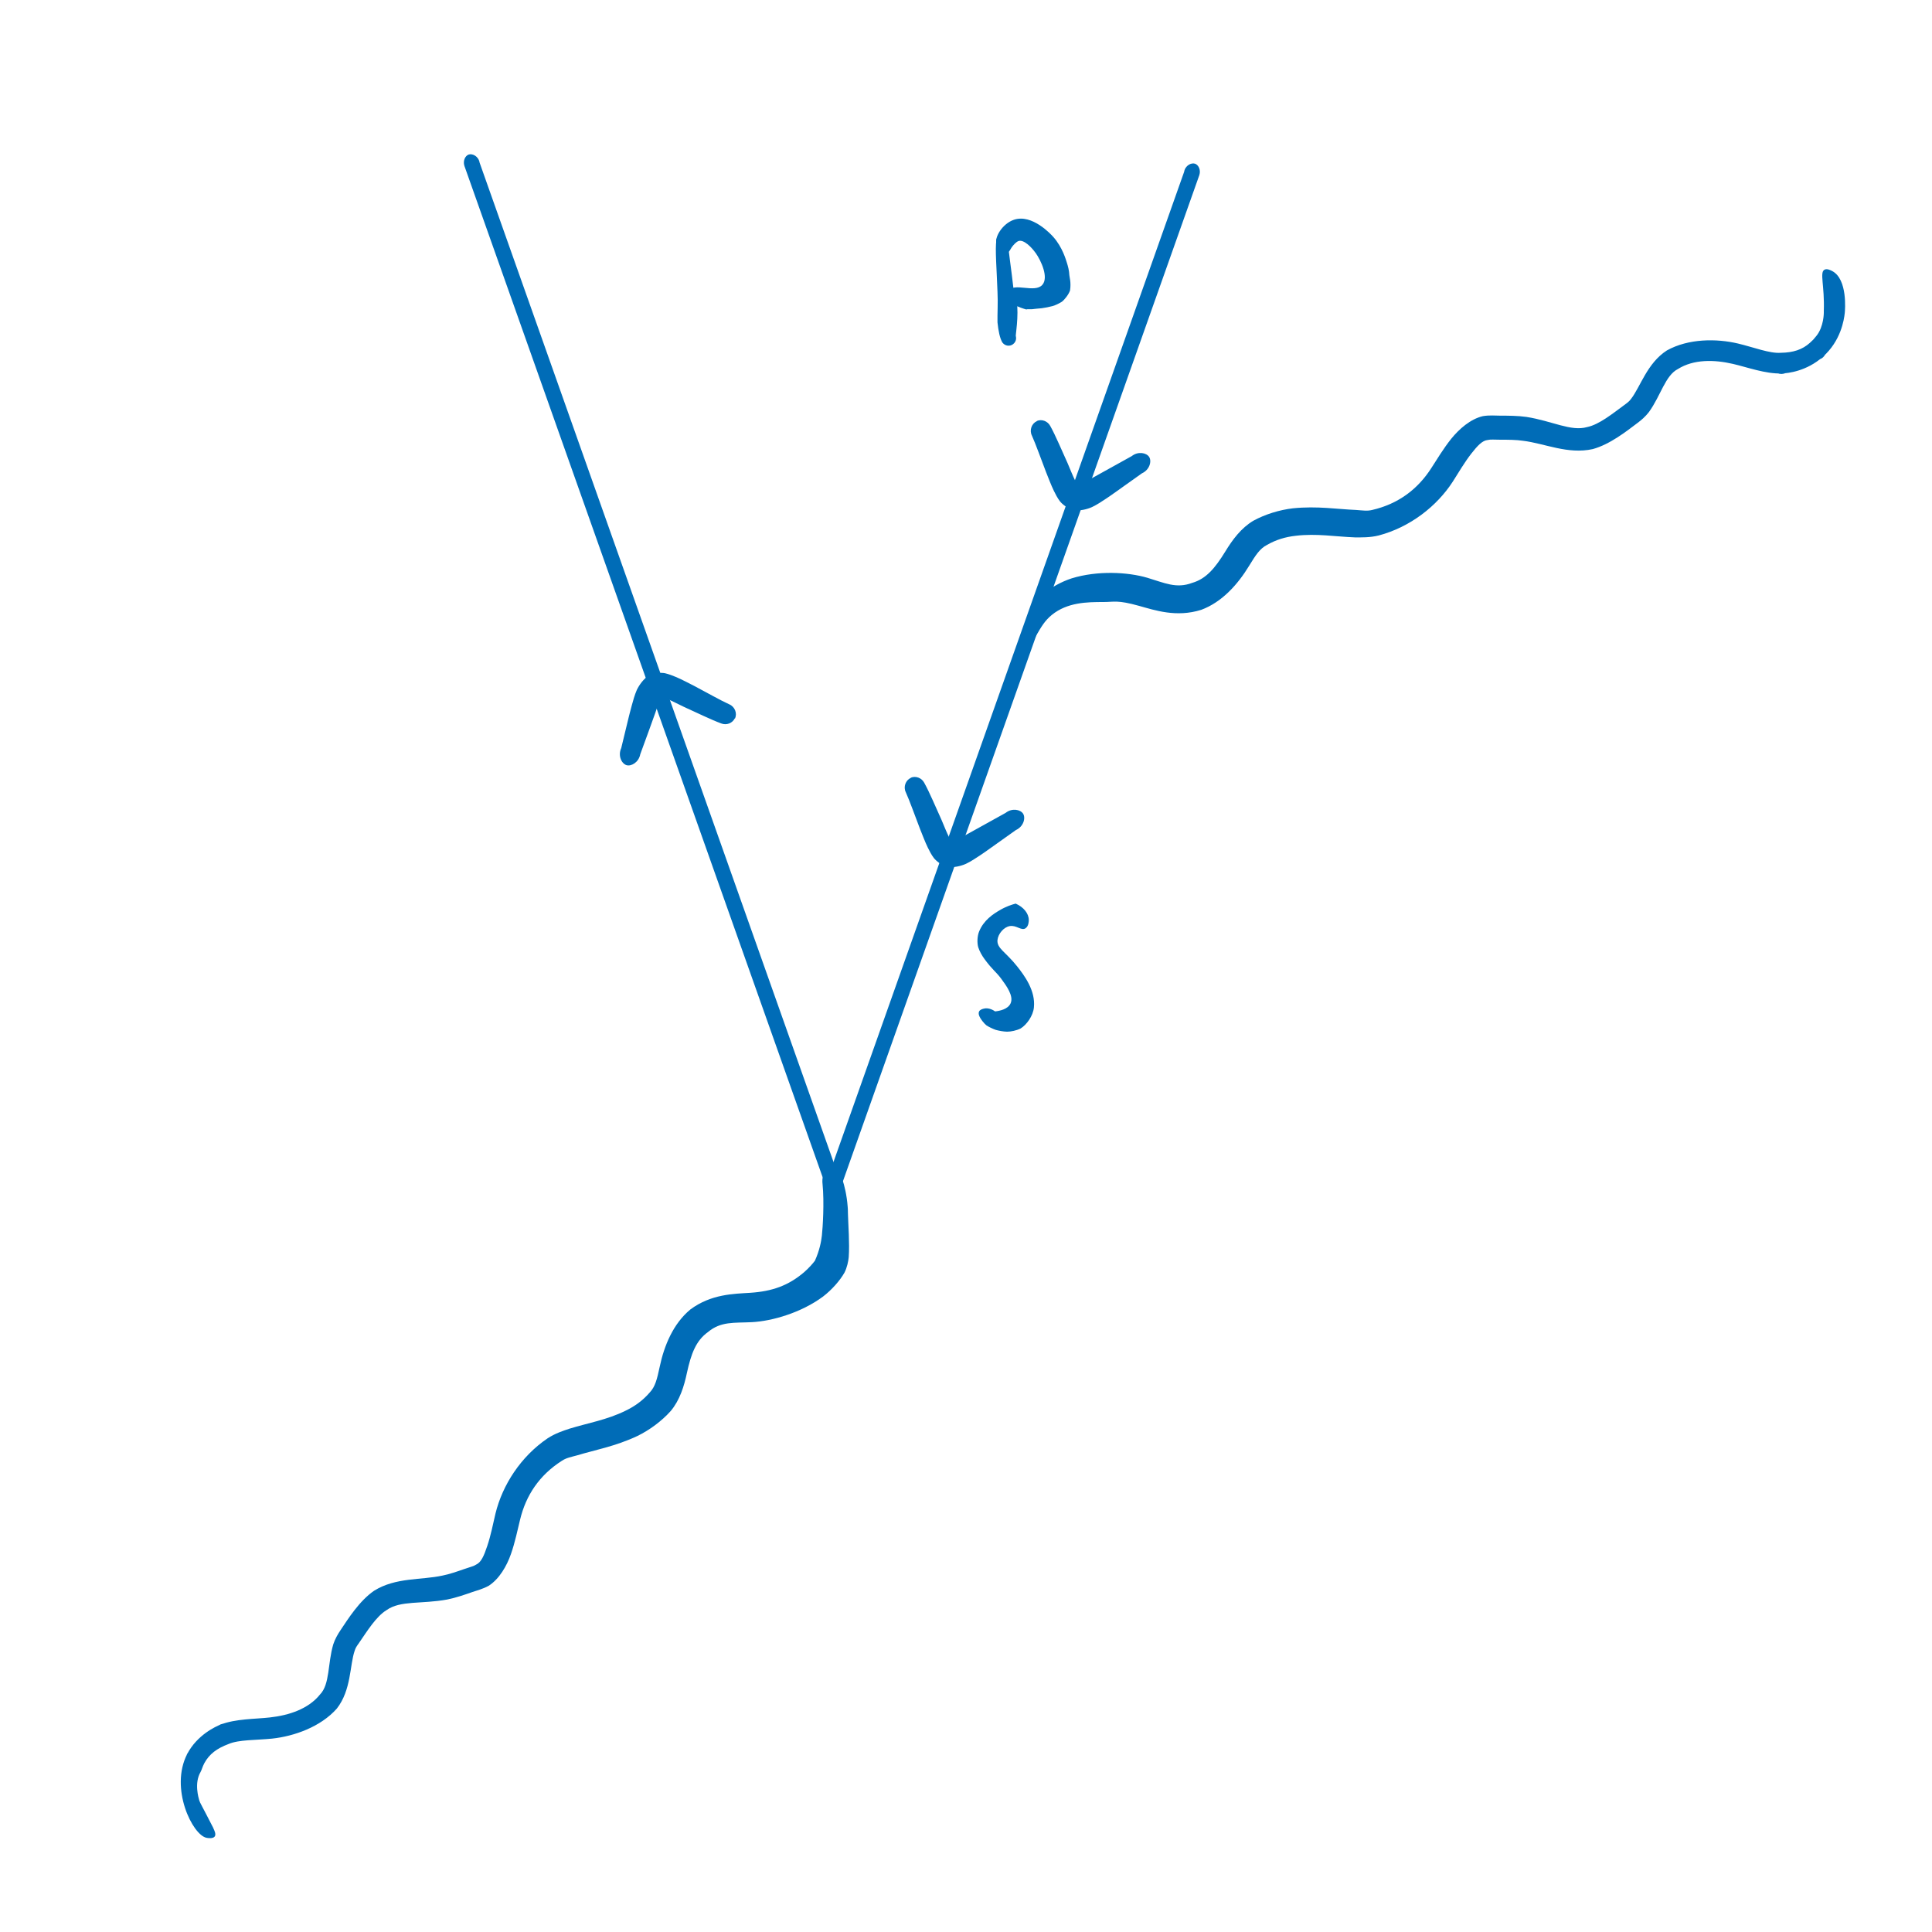 <?xml version="1.0" encoding="UTF-8"?>
<svg id="Layer_1" data-name="Layer 1" xmlns="http://www.w3.org/2000/svg" viewBox="0 0 200 200">
  <defs>
    <style>
      .cls-1 {
        fill: #006cb7;
      }
    </style>
  </defs>
  <path class="cls-1" d="M106.15,96.1c.35-.21.35-.77.35-.86,0-.68-.54-1.34-1.36-1.7-.41.11-1,.3-1.64.68-.69.4-1.66,1.03-2.14,2.2-.2.49-.22,1.17-.1,1.62.14.44.4.9.67,1.26.83,1.13,1.15,1.26,1.71,2.01.54.74,1.33,1.8.97,2.57-.28.6-1.13.77-1.6.82-.11-.08-.65-.45-1.23-.27-.12.04-.35.1-.43.29-.15.32.19.78.37,1.01.15.19.29.33.4.42.25.16.62.34.95.46.33.09.79.18,1.18.19.39,0,.98-.12,1.4-.33.62-.38,1.29-1.29,1.38-2.18.18-1.73-.97-3.29-1.75-4.27-1.19-1.5-2.11-1.85-2.02-2.72.07-.63.64-1.32,1.26-1.43.7-.13,1.19.51,1.64.23"/>
  <g>
    <path class="cls-1" d="M103.15,24.86c-.16.84.04,3.19.11,5.35.03.47.44.82.9.79.47-.03.82-.44.79-.9s-.44-.82-.9-.79c-.47.03-.82.44-.79.9.06,1.14-.02,2.26,0,3.16.03.51.46.89.97.87.51-.03.89-.46.87-.97s-.46-.89-.97-.87c-.51.03-.89.46-.87.97.09.87.24,1.67.52,2.1.26.35.75.42,1.09.16.35-.26.42-.75.16-1.09s-.75-.42-1.09-.16c-.35.26-.42.74-.16,1.09,1.39-.43,1.36-.35,1.36-.39.09-.4-.16-.79-.56-.88-.4-.09-.79.16-.88.56-.09.4.16.79.56.88s.79-.16.88-.56c0-.05,0-.12,0-.21.09-.37-.14-.74-.51-.83-.37-.09-.74.14-.83.51-.09.37.14.74.51.83.37.09.74-.14.83-.51.01-.19.05-.46.08-.78.07-.33-.15-.64-.47-.71-.32-.07-.64.14-.71.47-.07.32.15.64.47.71.33.07.64-.14.71-.47.07-.64.14-1.51.09-2.38,0-.23-.19-.42-.42-.42-.23,0-.42.19-.43.42-.06.8-.24,1.56-.42,2.15-.09.29-.18.52-.25.7-.04.09-.07.16-.1.21-.03.06-.06.2.08.71,1.33-.78,1.31-1.37,1.31-2.2-.07-.79-.03-1.94-.14-3.18-.24-2.19-.6-4.48-.6-5.11.03-.33-.21-.62-.54-.66-.33-.03-.62.21-.66.54"/>
    <path class="cls-1" d="M107.2,26.17c.6.85,1.37,2.57.7,3.32-.78.88-2.92-.27-3.48.61-.19.3-.13.73,0,.99.31.6,2.46,1.14,1.81.92.2,0,.4,0,.6,0,.3-.04.64-.07,1-.1.36-.05.78-.13,1.15-.23.28-.09.66-.26.94-.44.28-.21.7-.74.85-1.17.13-.85-.07-1.43-.07-1.58-.02-.49-.15-.95-.25-1.27-.1-.31-.46-1.62-1.41-2.69-.22-.25-2.2-2.42-4.08-1.78-1.21.41-2.08,1.88-1.78,2.53.11.23.43.51.67.67.29.19.4.17.45.17.19-.04.25-.24.42-.5.17-.25.47-.58.72-.67.53-.18,1.34.63,1.76,1.23"/>
  </g>
  <path class="cls-1" d="M22.09,189.25c-1.32-2.58-1.36-2.56-1.46-2.87-.08-.28-.54-1.79.13-2.94.13-.23.19-.54.4-.93.27-.49.08-1.11-.41-1.37-.49-.27-1.11-.08-1.37.41-.27.49-.08,1.11.41,1.37.49.27,1.11.08,1.37-.41.51-.93,1.29-1.52,2.5-1.97.56-.23.83-.87.6-1.43s-.87-.83-1.43-.6c-.56.23-.83.87-.6,1.43.23.56.87.83,1.43.6,1.06-.46,2.83-.39,4.51-.56,2.25-.24,5.01-1.2,6.7-3.11,1.5-1.92,1.33-4.48,1.84-5.97.09-.31.21-.48.46-.83.84-1.22,1.77-2.74,2.86-3.4,1.42-1.01,3.61-.6,6.27-1.09.9-.18,1.85-.51,2.56-.76.53-.18,1.1-.32,1.73-.66,1.1-.71,1.87-2.05,2.3-3.28.43-1.22.7-2.56.95-3.57.6-2.5,1.98-4.6,4.34-6.1.44-.29.89-.37,1.59-.56,1.77-.54,3.93-.92,6.22-2,1.25-.61,2.51-1.54,3.44-2.58.94-1.12,1.39-2.57,1.68-3.95.43-1.97.93-3.33,2.17-4.22,1.34-1.13,2.71-.94,4.55-1.03,2.12-.11,5.13-.99,7.37-2.65.9-.69,1.75-1.65,2.22-2.48.26-.51.4-1.16.44-1.6.1-1.46-.05-3.32-.08-4.47-.01-.54-.01-.55-.03-.76-.09-1.21-.34-2.18-.54-2.8-.57-.11-1.01-.25-1.32-.37-.24-.09-.41-.17-.55-.09-.27.15-.21.73-.19.92.19,1.92.02,4.53-.07,5.34-.07.62-.24,1.53-.72,2.6-.23.3-.6.73-1.11,1.18-1.65,1.41-3.33,1.99-5.59,2.14-1.69.11-4.04.12-6.2,1.73-1.77,1.47-2.71,3.74-3.17,5.94-.28,1.3-.46,2.04-1.03,2.65-.7.81-1.51,1.41-2.51,1.89-1.93.95-3.86,1.26-5.81,1.86-.63.21-1.47.48-2.26,1-2.77,1.88-4.67,4.83-5.39,7.79-.25,1.07-.49,2.29-.85,3.35-.35,1.05-.64,1.69-1.14,1.92-.28.18-.61.25-1.25.47-.72.25-1.52.53-2.23.67-2.24.49-4.84.17-7.09,1.57-1.53,1.05-2.7,2.92-3.49,4.1-.27.4-.56.9-.74,1.45-.59,2-.34,4.13-1.37,5.19-1.2,1.5-3.21,2.16-5.2,2.38-1.51.17-3.54.13-5.1.74-.47.18-2.42,1.06-3.45,3.04-1.84,3.56.56,8.42,2.01,8.68.1.02.65.12.84-.14.16-.23-.04-.63-.14-.84"/>
  <path class="cls-1" d="M188.8,32.27c0,.05,0,.1,0,.12,0,0,0,1.42-.75,2.36-.31.39-.36.44-.69.74-.41.38-.44,1.02-.07,1.43.38.41,1.02.44,1.43.07.41-.38.44-1.02.07-1.43s-1.02-.44-1.43-.07c-.79.71-1.73,1.01-3.01,1.03-.61.03-1.07.55-1.04,1.15.03.61.55,1.07,1.15,1.04.61-.03,1.07-.55,1.04-1.15-.03-.61-.55-1.07-1.15-1.04-1.15.09-2.8-.57-4.44-.96-2.21-.52-5.12-.53-7.36.72-2.05,1.32-2.74,3.78-3.71,5.02-.19.26-.36.38-.71.64-1.19.87-2.58,2.01-3.83,2.27-1.68.48-3.61-.63-6.28-1.05-.91-.13-1.92-.13-2.67-.13-.56,0-1.15-.07-1.85.05-1.28.3-2.44,1.32-3.26,2.33-.81,1.01-1.51,2.18-2.08,3.06-1.39,2.16-3.39,3.69-6.11,4.32-.51.13-.97.05-1.68,0-1.85-.07-4.01-.43-6.53-.17-1.38.16-2.88.62-4.1,1.29-1.26.75-2.16,1.97-2.89,3.17-1.06,1.72-1.98,2.84-3.44,3.26-1.64.62-2.86,0-4.64-.53-2.04-.6-5.17-.76-7.83.06-1.08.35-2.2.98-2.92,1.6-.41.39-.77.96-.94,1.36-.21.48-.41.83-.5,1.06-.37.95-1.14,3.18-2.09,6.15.23.58.42.71.56.71.59,0,.66-2.3,2.21-4.95.57-.98.92-1.57,1.63-2.15,1.61-1.3,3.62-1.33,5.35-1.33,1.11,0,1.43-.23,3.68.4,1.63.45,3.85,1.22,6.43.41,2.16-.8,3.79-2.64,4.96-4.56.69-1.13,1.11-1.78,1.85-2.16.92-.53,1.89-.83,3-.95,2.13-.25,4.05.09,6.1.17.67,0,1.54.03,2.47-.2,3.24-.86,6.01-3.02,7.66-5.57.59-.93,1.22-2,1.9-2.88.68-.87,1.17-1.38,1.71-1.43.32-.08.65-.03,1.34-.03.76,0,1.61,0,2.33.11,2.27.28,4.62,1.43,7.21.86,1.79-.49,3.51-1.86,4.64-2.71.39-.29.82-.66,1.18-1.13,1.22-1.69,1.69-3.79,3-4.45,1.62-1.02,3.75-.98,5.69-.53,1.48.34,3.38,1.05,5.06.99.63-.02,2.56-.22,4.26-1.73,1.84-1.64,2.18-3.78,2.26-4.54.03-.3.3-3.46-1.28-4.32-.15-.08-.57-.31-.84-.14-.49.31.04,1.63-.05,4.27Z"/>
  <path class="cls-1" d="M86.97,123.14c-.15.42-.6.63-1.02.49-.41-.15-.63-.6-.49-1.02,12.37-34.94,24.75-69.88,37.12-104.82.11-.66.74-.98,1.14-.84.35.13.6.63.44,1.16-12.4,35.01-24.8,70.02-37.2,105.02"/>
  <path class="cls-1" d="M85.26,122.19c.15.42.6.63,1.02.49.41-.15.63-.6.49-1.02-12.37-34.94-24.75-69.88-37.12-104.82-.11-.66-.74-.98-1.14-.84-.35.13-.6.63-.44,1.16,12.4,35.01,24.8,70.02,37.2,105.02"/>
  <path class="cls-1" d="M107.35,43.59c-.55.24-.81.93-.53,1.5.41.91.93,2.39,1.47,3.79.24.59.5,1.3.8,1.92.17.35.38.76.63,1.09.27.34.83.76,1.36.91.67.12,1.46-.08,1.97-.31.5-.24,1.02-.58,1.45-.87.34-.22.74-.51.74-.51,0,0,.16-.11.34-.24.13-.09,1.19-.84,2.63-1.87.81-.37,1.03-1.26.75-1.7-.28-.43-1.14-.61-1.81-.08-3.76,2.07-5.1,2.83-5.28,2.97,0,0-.3.23-.3.22,0,0,0,0,0,0,.02.04.18.13.09,0-.11-.14-.21-.35-.37-.68-.26-.52-.51-1.17-.78-1.8-.61-1.33-1.23-2.83-1.78-3.82-.27-.52-.89-.75-1.4-.53"/>
  <path class="cls-1" d="M94.3,80.52c-.55.24-.81.93-.53,1.5.41.91.93,2.39,1.47,3.79.24.59.5,1.3.8,1.92.17.35.38.76.63,1.09.27.34.83.76,1.36.91.67.12,1.46-.08,1.97-.31.5-.24,1.02-.58,1.45-.87.34-.22.74-.51.74-.51,0,0,.16-.11.34-.24.13-.09,1.19-.84,2.63-1.87.81-.37,1.03-1.26.75-1.7-.28-.43-1.14-.61-1.81-.08-3.76,2.07-5.1,2.83-5.28,2.97,0,0-.3.23-.3.22,0,0,0,0,0,0,.02.04.18.13.09,0-.11-.14-.21-.35-.37-.68-.26-.52-.51-1.17-.78-1.8-.61-1.33-1.23-2.83-1.78-3.82-.27-.52-.89-.75-1.4-.53"/>
  <path class="cls-1" d="M76.08,74.39c.26-.54,0-1.23-.59-1.48-.91-.41-2.27-1.19-3.6-1.89-.57-.29-1.23-.64-1.87-.92-.36-.15-.79-.32-1.19-.41-.43-.08-1.13-.03-1.62.21-.58.35-1.05,1.02-1.29,1.53-.22.51-.39,1.11-.52,1.6-.11.39-.23.87-.23.87,0,0-.05.19-.1.4-.04.15-.34,1.41-.76,3.14-.37.81.05,1.62.55,1.77.49.14,1.26-.29,1.42-1.13,1.48-4.03,1.99-5.49,2.03-5.71,0,0,.08-.36.08-.36,0,0,0,0,0,0-.04-.02-.22.02-.07.06.17.03.39.12.72.27.54.22,1.15.55,1.77.84,1.33.6,2.79,1.32,3.85,1.71.55.22,1.16-.03,1.4-.52"/>
</svg>